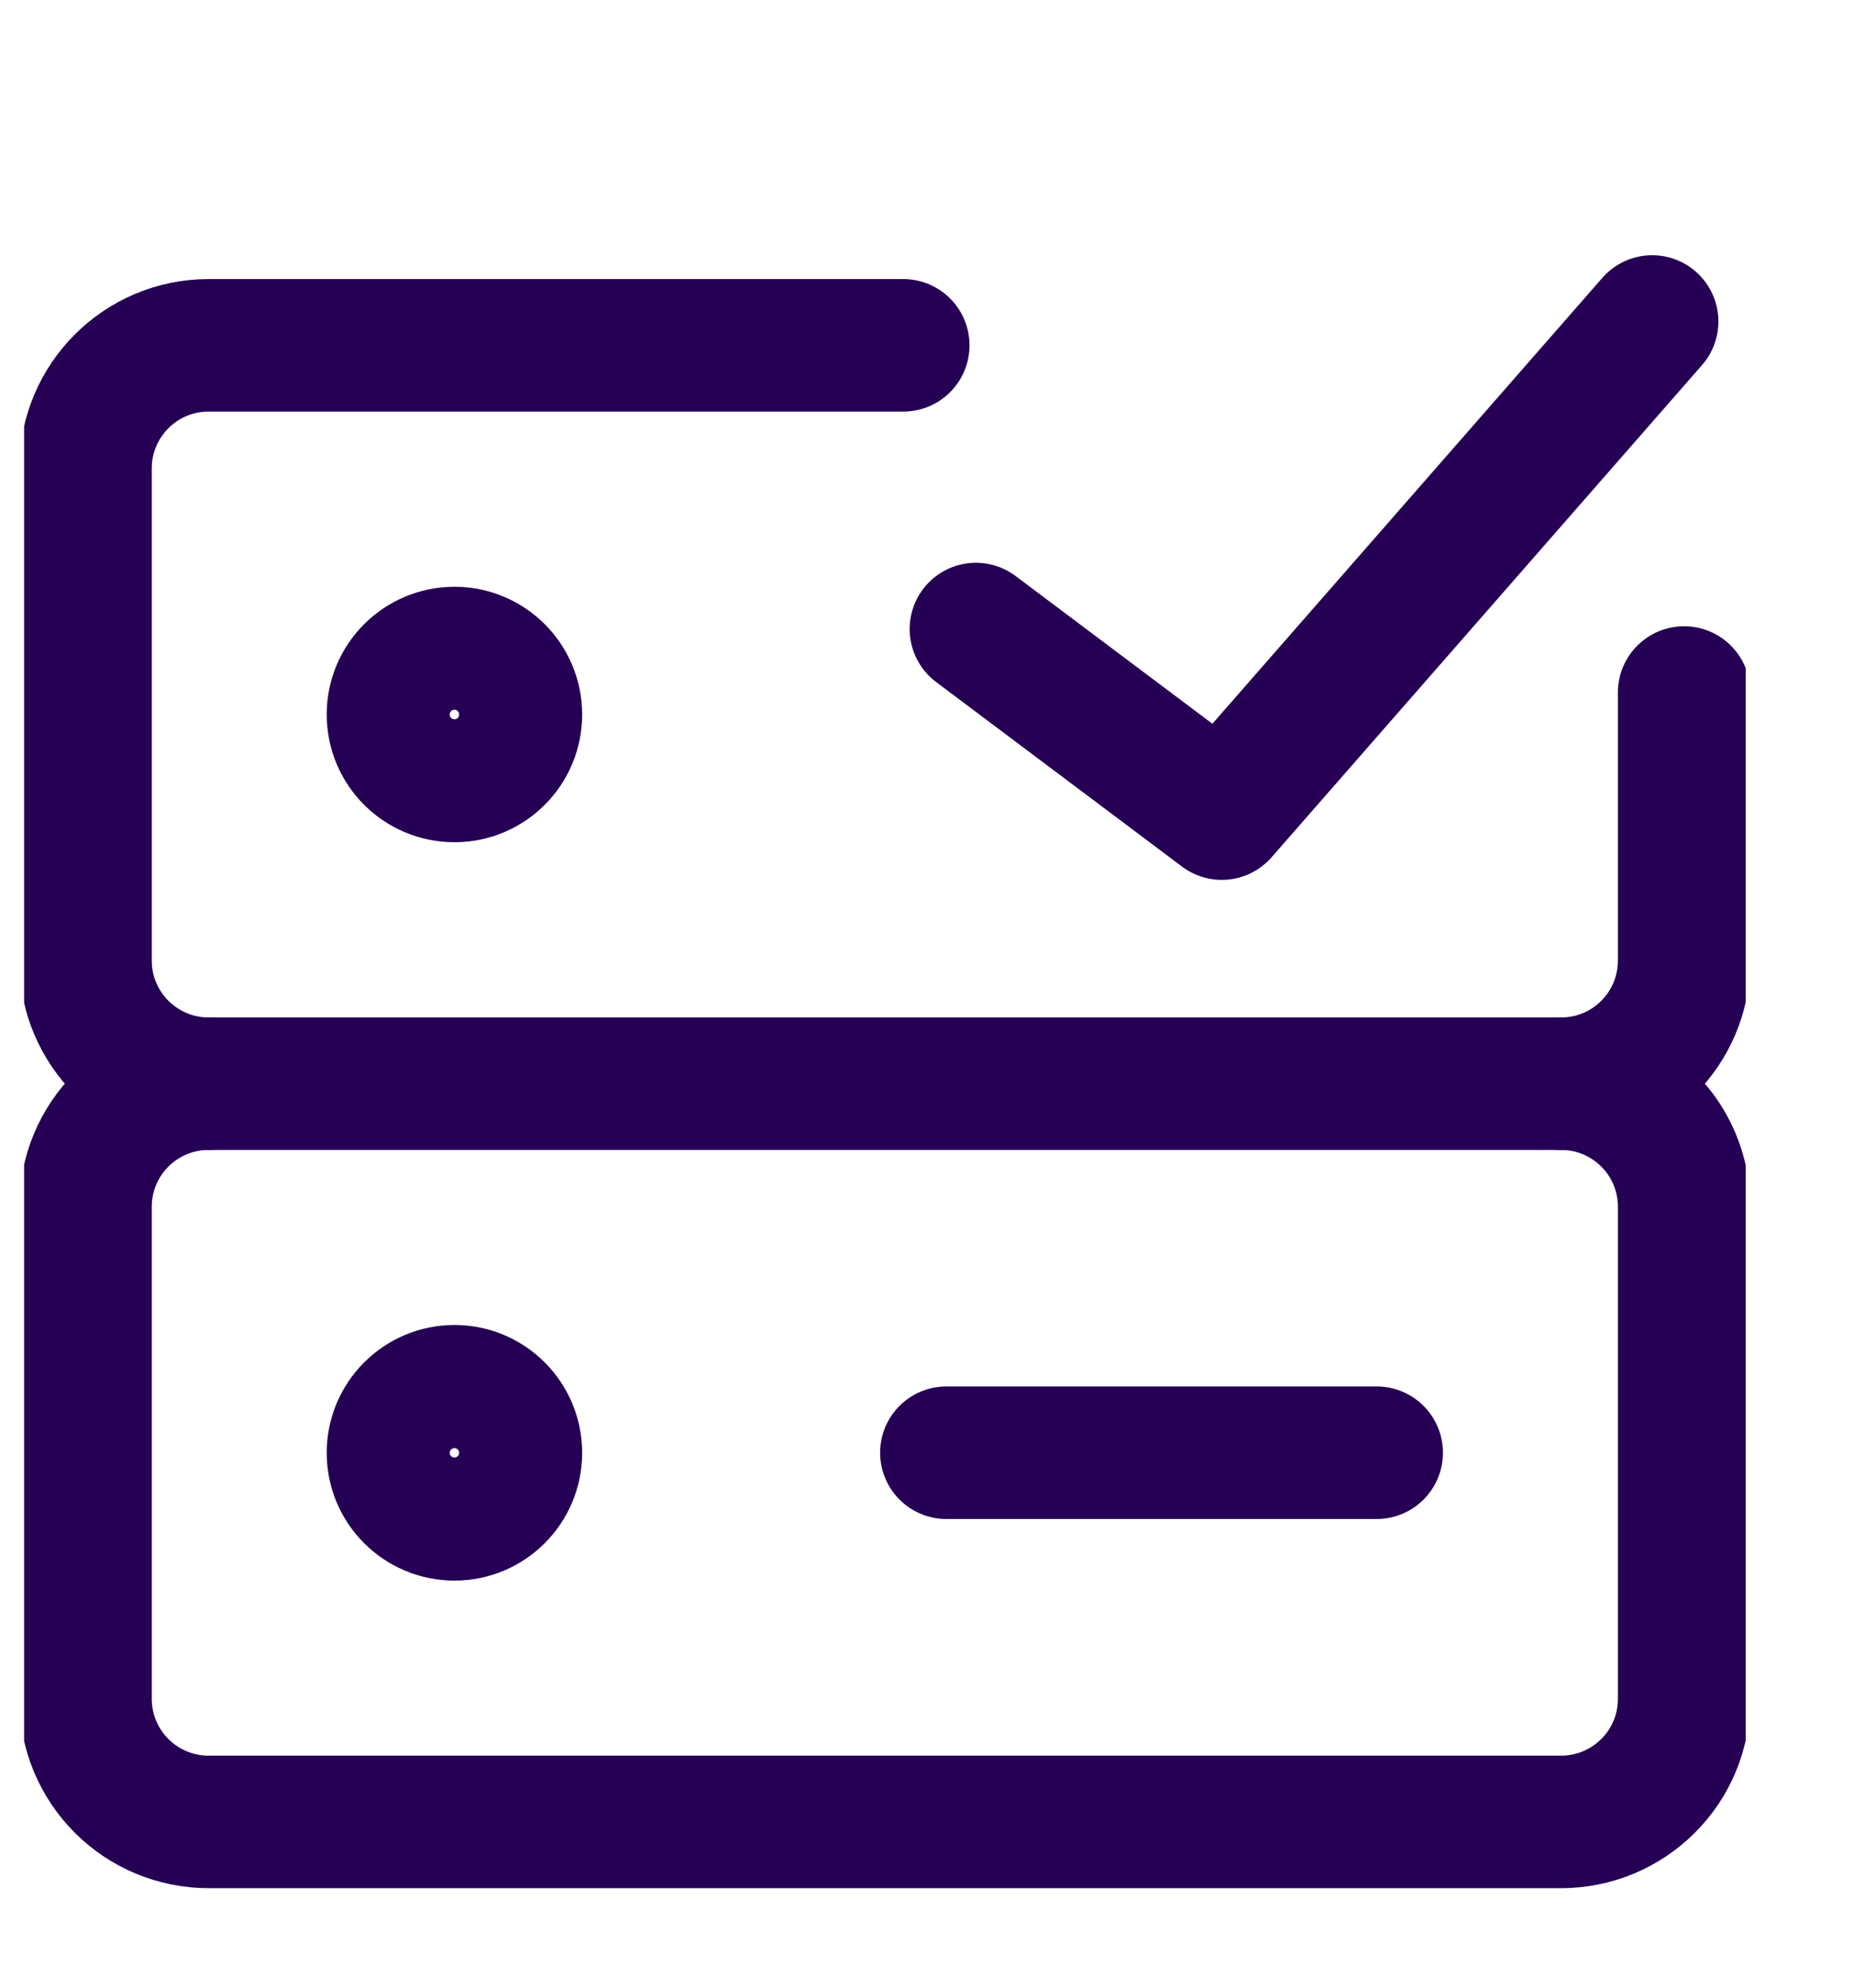 <svg width="14" height="15" viewBox="0 0 14 15" fill="none" xmlns="http://www.w3.org/2000/svg">
<g clip-path="url(#clip0_827_134)">
<path d="M12.717 5.226V7.249C12.717 7.762 12.302 8.178 11.789 8.178H1.575C1.062 8.178 0.646 7.762 0.646 7.249V3.535C0.646 3.022 1.062 2.606 1.575 2.606H6.821" stroke="#250054" stroke-linecap="round" stroke-linejoin="round"/>
<path d="M3.432 5.856C3.688 5.856 3.896 5.648 3.896 5.392C3.896 5.136 3.688 4.928 3.432 4.928C3.175 4.928 2.967 5.136 2.967 5.392C2.967 5.648 3.175 5.856 3.432 5.856Z" stroke="#250054" stroke-linecap="round" stroke-linejoin="round"/>
<path d="M1.575 8.178C1.328 8.178 1.092 8.276 0.918 8.45C0.744 8.624 0.646 8.86 0.646 9.106V12.821C0.646 13.067 0.744 13.303 0.918 13.477C1.092 13.651 1.328 13.749 1.575 13.749H11.789C12.035 13.749 12.271 13.651 12.445 13.477C12.62 13.303 12.717 13.067 12.717 12.821V9.106C12.717 8.86 12.62 8.624 12.445 8.45C12.271 8.276 12.035 8.178 11.789 8.178" stroke="#250054" stroke-linecap="round" stroke-linejoin="round"/>
<path d="M3.432 11.428C3.688 11.428 3.896 11.22 3.896 10.964C3.896 10.707 3.688 10.499 3.432 10.499C3.175 10.499 2.967 10.707 2.967 10.964C2.967 11.22 3.175 11.428 3.432 11.428Z" stroke="#250054" stroke-linecap="round" stroke-linejoin="round"/>
<path d="M7.146 10.963H10.396" stroke="#250054" stroke-linecap="round" stroke-linejoin="round"/>
<path d="M7.369 4.747L9.226 6.14L12.476 2.426" stroke="#250054" stroke-linecap="round" stroke-linejoin="round"/>
</g>
<defs>
<clipPath id="clip0_827_134">
<rect width="13" height="13.929" fill="white" transform="translate(0.182 0.75)"/>
</clipPath>
</defs>
</svg>
